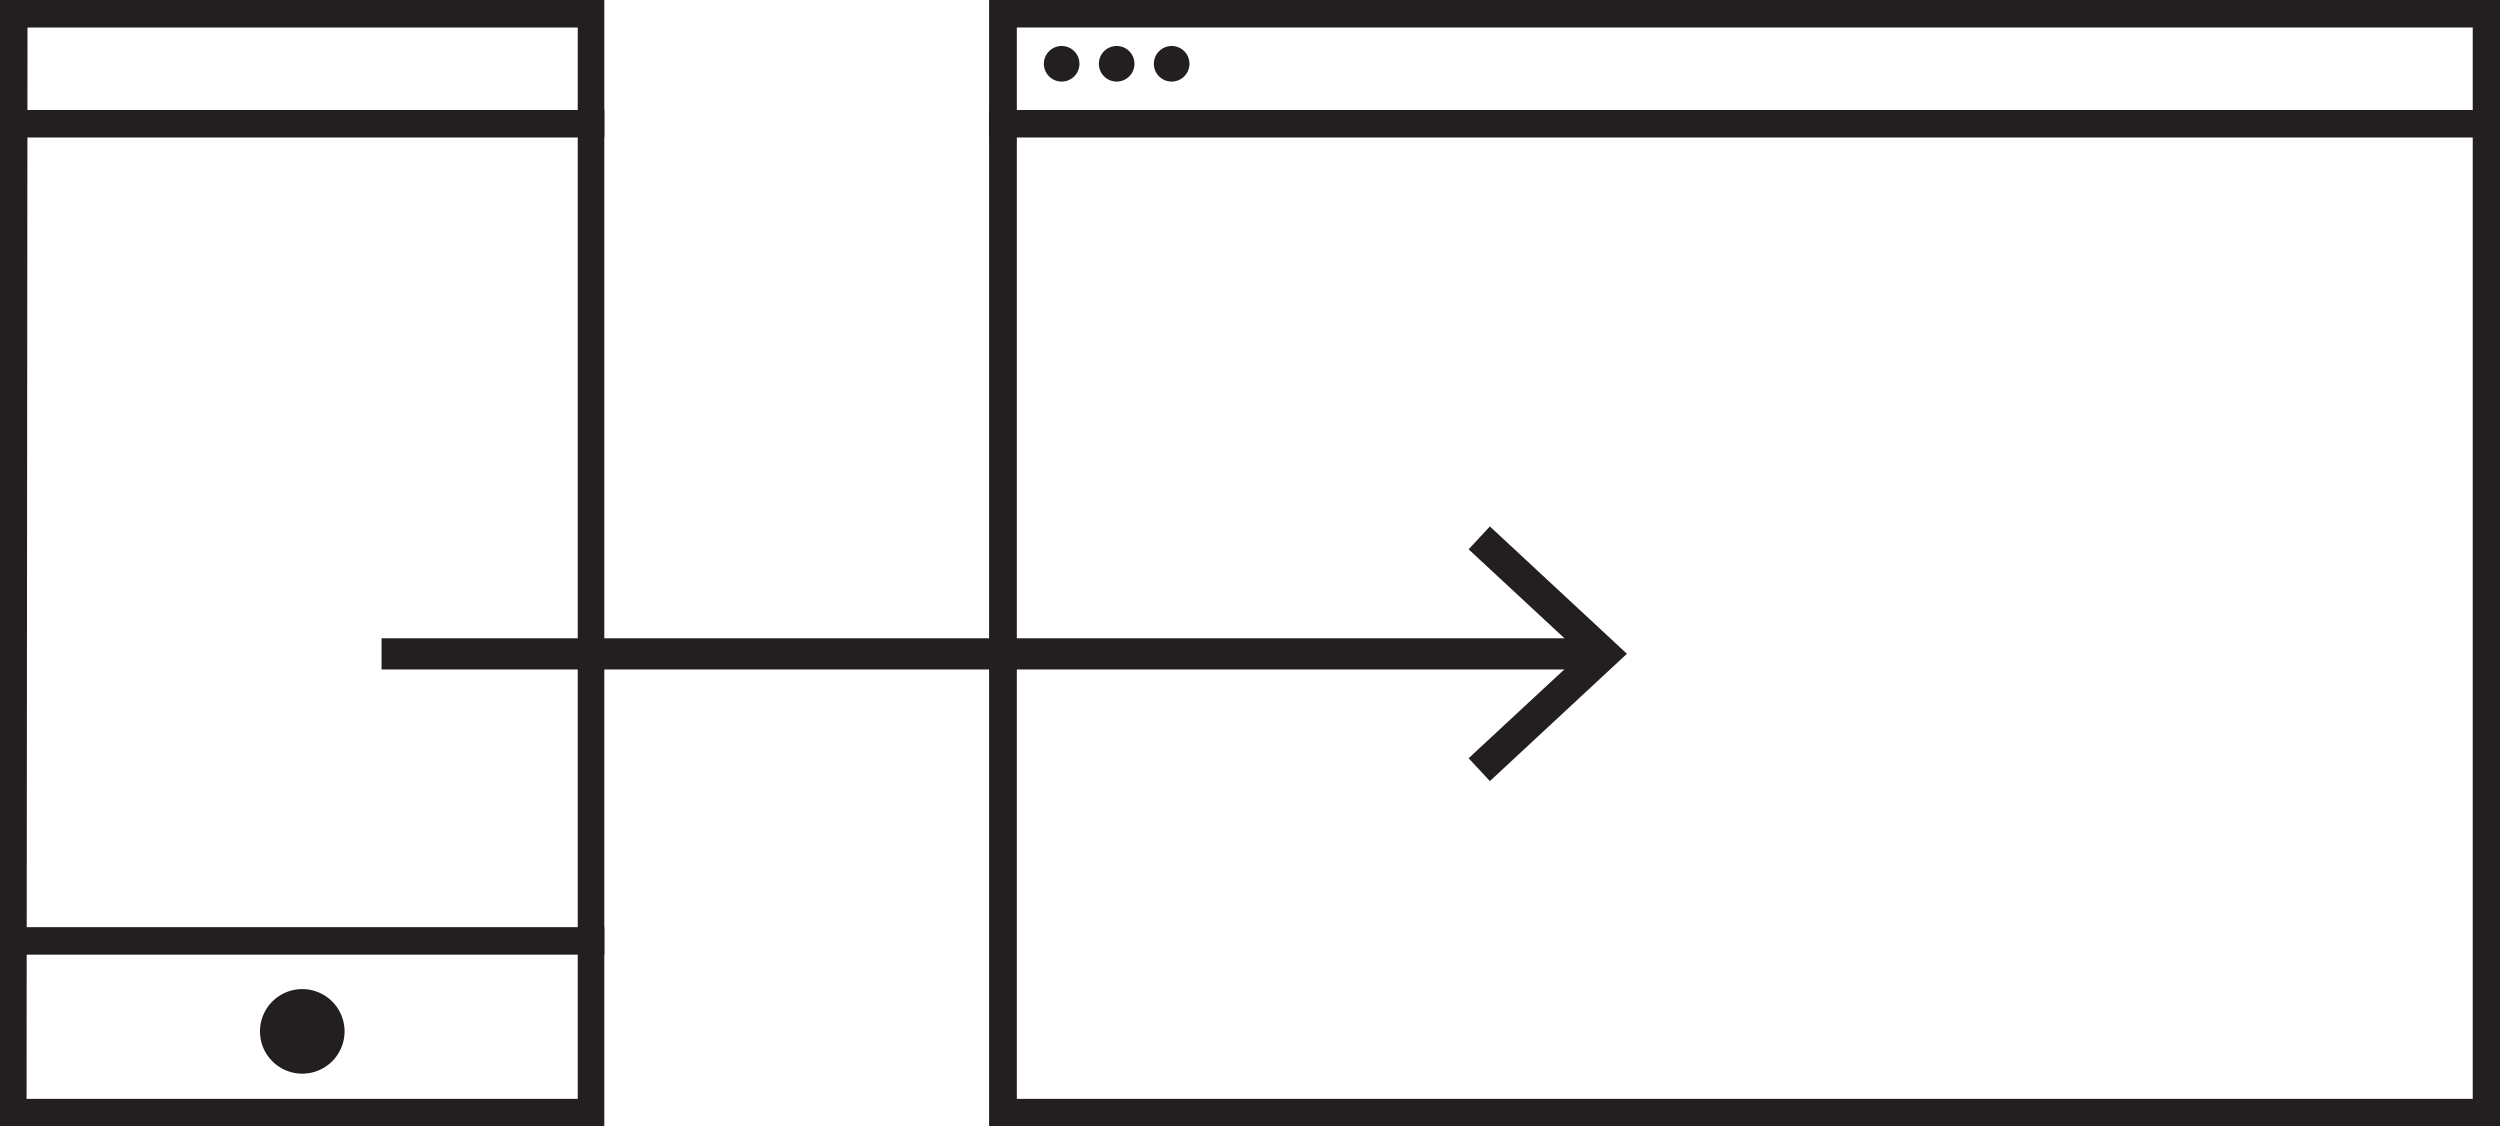 <svg id="Layer_1" data-name="Layer 1" xmlns="http://www.w3.org/2000/svg" viewBox="0 0 108.18 48.74"><defs><style>.cls-1{fill:#231f20;}</style></defs><title>excel-pro</title><path class="cls-1" d="M26.15,48.74H0V0H26.15Zm-25-1.19H25V1.19H1.19Z"/><rect class="cls-1" y="40.12" width="26.15" height="1.19"/><rect class="cls-1" y="4.76" width="26.15" height="1.19"/><rect class="cls-1" x="42.8" y="4.76" width="65.38" height="1.19"/><path class="cls-1" d="M13.08,46.46a1.83,1.83,0,1,0-1.83-1.83,1.83,1.83,0,0,0,1.83,1.83"/><path class="cls-1" d="M45.94,3.53a.77.77,0,1,0-.77-.77.77.77,0,0,0,.77.77"/><path class="cls-1" d="M48.32,3.53a.77.77,0,1,0-.77-.77.77.77,0,0,0,.77.77"/><path class="cls-1" d="M50.7,3.53a.77.77,0,1,0-.77-.77.77.77,0,0,0,.77.77"/><path class="cls-1" d="M108.18,48.74H42.8V0h65.38ZM44,47.55h63V1.19H44Z"/><rect class="cls-1" x="16.51" y="27.62" width="52.9" height="1.35"/><polygon class="cls-1" points="64.47 33.8 63.55 32.81 68.42 28.29 63.55 23.77 64.47 22.78 70.4 28.29 64.47 33.8"/></svg>